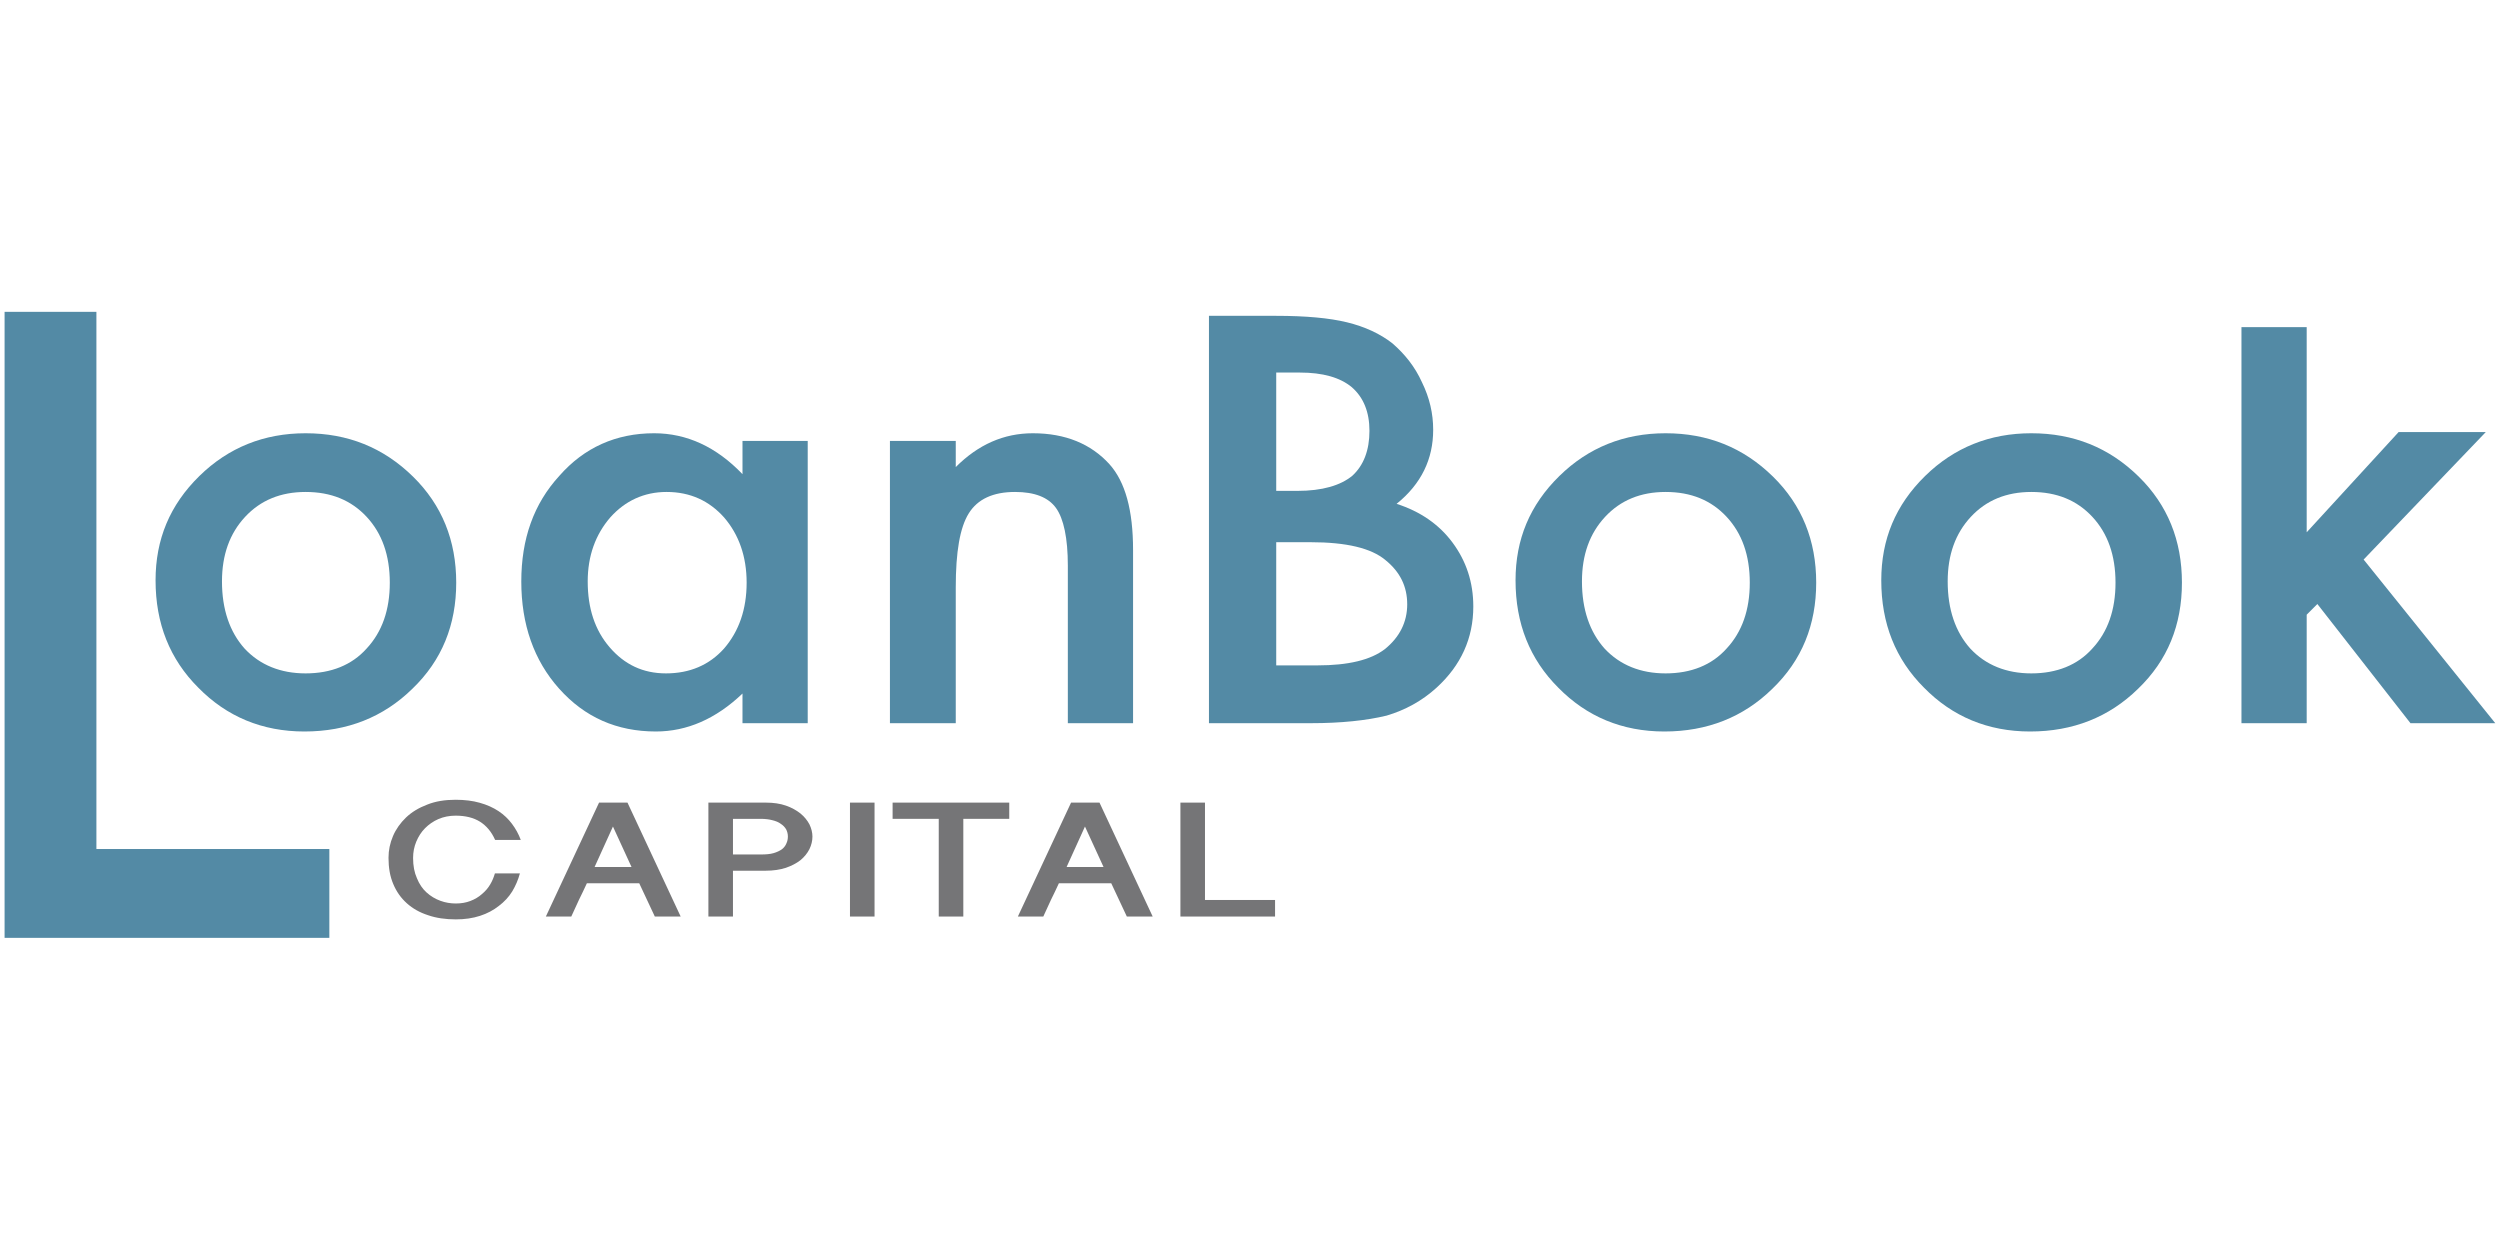 <?xml version="1.0" encoding="UTF-8" standalone="no"?><!DOCTYPE svg PUBLIC "-//W3C//DTD SVG 1.1//EN" "http://www.w3.org/Graphics/SVG/1.1/DTD/svg11.dtd"><svg width="100%" height="100%" viewBox="0 0 1024 512" version="1.1" xmlns="http://www.w3.org/2000/svg" xmlns:xlink="http://www.w3.org/1999/xlink" xml:space="preserve" style="fill-rule:evenodd;clip-rule:evenodd;stroke-linejoin:round;stroke-miterlimit:2;"><title>LoanBook</title><desc>Launched in late 2013, with offices in Barcelona and Madrid, LoanBook is Spain’s leading marketplace lending platform, offering working capital loans of up to €200k to Spanish SMEs. With near a 40% market share, LoanBook has lent nearly €40m to date and has doubled its volumes in each of the last 3 years.</desc>    <g transform="matrix(3.807,0,0,3.807,-70.914,70.552)">        <g transform="matrix(2.887,0,0,1.329,-204.963,-17.401)">            <g transform="matrix(36.022,0,0,67.215,74.376,75.074)">                <path d="M0.185,-0.754l0,0.647l0.241,0l0,0.107l-0.336,0l0,-0.754l0.095,0Z" style="fill:rgb(83,138,165);fill-rule:nonzero;"/>            </g>            <g transform="matrix(22.1,0,0,48,82.206,57.696)">                <path d="M0.047,-0.241c0,-0.069 0.024,-0.127 0.074,-0.176c0.049,-0.048 0.109,-0.072 0.179,-0.072c0.071,0 0.131,0.024 0.181,0.073c0.049,0.048 0.073,0.108 0.073,0.179c0,0.071 -0.024,0.131 -0.074,0.179c-0.049,0.048 -0.11,0.072 -0.182,0.072c-0.071,0 -0.131,-0.025 -0.179,-0.074c-0.048,-0.048 -0.072,-0.108 -0.072,-0.181Zm0.112,0.002c0,0.047 0.013,0.085 0.038,0.113c0.026,0.028 0.061,0.042 0.103,0.042c0.043,0 0.078,-0.014 0.103,-0.042c0.026,-0.028 0.039,-0.065 0.039,-0.111c0,-0.046 -0.013,-0.083 -0.039,-0.111c-0.026,-0.028 -0.06,-0.042 -0.103,-0.042c-0.042,0 -0.076,0.014 -0.102,0.042c-0.026,0.028 -0.039,0.064 -0.039,0.109Z" style="fill:rgb(83,138,165);fill-rule:nonzero;"/>            </g>            <g transform="matrix(22.1,0,0,48,95.836,57.696)">                <path d="M0.42,-0.476l0.11,0l0,0.476l-0.11,0l0,-0.05c-0.045,0.043 -0.094,0.064 -0.146,0.064c-0.066,0 -0.12,-0.024 -0.163,-0.072c-0.043,-0.048 -0.064,-0.109 -0.064,-0.181c0,-0.072 0.021,-0.131 0.064,-0.178c0.042,-0.048 0.096,-0.072 0.16,-0.072c0.055,0 0.105,0.023 0.149,0.069l0,-0.056Zm-0.261,0.237c0,0.045 0.012,0.082 0.037,0.111c0.025,0.029 0.056,0.044 0.095,0.044c0.04,0 0.073,-0.014 0.098,-0.042c0.025,-0.029 0.038,-0.066 0.038,-0.111c0,-0.044 -0.013,-0.081 -0.038,-0.11c-0.025,-0.028 -0.057,-0.043 -0.097,-0.043c-0.038,0 -0.07,0.015 -0.095,0.043c-0.025,0.029 -0.038,0.065 -0.038,0.108Z" style="fill:rgb(83,138,165);fill-rule:nonzero;"/>            </g>            <g transform="matrix(22.1,0,0,48,109.088,57.696)">                <path d="M0.069,-0.476l0.111,0l0,0.044c0.038,-0.038 0.081,-0.057 0.13,-0.057c0.055,0 0.098,0.018 0.129,0.052c0.027,0.03 0.04,0.078 0.04,0.145l0,0.292l-0.11,0l0,-0.266c0,-0.046 -0.007,-0.079 -0.02,-0.097c-0.013,-0.018 -0.036,-0.027 -0.069,-0.027c-0.037,0 -0.063,0.012 -0.078,0.036c-0.015,0.024 -0.022,0.065 -0.022,0.125l0,0.229l-0.111,0l0,-0.476Z" style="fill:rgb(83,138,165);fill-rule:nonzero;"/>            </g>            <g transform="matrix(21.99,0,0,43.738,120.523,57.696)">                <path d="M0.09,0l0,-0.754l0.114,0c0.05,0 0.09,0.004 0.12,0.012c0.03,0.008 0.056,0.021 0.077,0.039c0.021,0.02 0.038,0.043 0.05,0.072c0.013,0.029 0.019,0.058 0.019,0.088c0,0.054 -0.02,0.1 -0.062,0.137c0.04,0.014 0.072,0.038 0.095,0.072c0.023,0.034 0.035,0.073 0.035,0.118c0,0.059 -0.021,0.109 -0.062,0.15c-0.025,0.025 -0.054,0.042 -0.085,0.052c-0.034,0.009 -0.077,0.014 -0.128,0.014l-0.173,0Zm0.114,-0.43l0.036,0c0.042,0 0.073,-0.01 0.093,-0.028c0.019,-0.019 0.029,-0.047 0.029,-0.083c0,-0.035 -0.01,-0.062 -0.03,-0.081c-0.02,-0.018 -0.049,-0.027 -0.088,-0.027l-0.04,0l0,0.219Zm0,0.323l0.07,0c0.052,0 0.09,-0.01 0.114,-0.03c0.025,-0.022 0.038,-0.05 0.038,-0.083c0,-0.033 -0.012,-0.06 -0.037,-0.082c-0.024,-0.022 -0.066,-0.033 -0.127,-0.033l-0.058,0l0,0.228Z" style="fill:rgb(83,138,165);fill-rule:nonzero;"/>            </g>            <g transform="matrix(22.1,0,0,48,132.889,57.696)">                <path d="M0.047,-0.241c0,-0.069 0.024,-0.127 0.074,-0.176c0.049,-0.048 0.109,-0.072 0.179,-0.072c0.071,0 0.131,0.024 0.181,0.073c0.049,0.048 0.073,0.108 0.073,0.179c0,0.071 -0.024,0.131 -0.074,0.179c-0.049,0.048 -0.11,0.072 -0.182,0.072c-0.071,0 -0.131,-0.025 -0.179,-0.074c-0.048,-0.048 -0.072,-0.108 -0.072,-0.181Zm0.112,0.002c0,0.047 0.013,0.085 0.038,0.113c0.026,0.028 0.061,0.042 0.103,0.042c0.043,0 0.078,-0.014 0.103,-0.042c0.026,-0.028 0.039,-0.065 0.039,-0.111c0,-0.046 -0.013,-0.083 -0.039,-0.111c-0.026,-0.028 -0.06,-0.042 -0.103,-0.042c-0.042,0 -0.076,0.014 -0.102,0.042c-0.026,0.028 -0.039,0.064 -0.039,0.109Z" style="fill:rgb(83,138,165);fill-rule:nonzero;"/>            </g>            <g transform="matrix(22.1,0,0,48,146.519,57.696)">                <path d="M0.047,-0.241c0,-0.069 0.024,-0.127 0.074,-0.176c0.049,-0.048 0.109,-0.072 0.179,-0.072c0.071,0 0.131,0.024 0.181,0.073c0.049,0.048 0.073,0.108 0.073,0.179c0,0.071 -0.024,0.131 -0.074,0.179c-0.049,0.048 -0.11,0.072 -0.182,0.072c-0.071,0 -0.131,-0.025 -0.179,-0.074c-0.048,-0.048 -0.072,-0.108 -0.072,-0.181Zm0.112,0.002c0,0.047 0.013,0.085 0.038,0.113c0.026,0.028 0.061,0.042 0.103,0.042c0.043,0 0.078,-0.014 0.103,-0.042c0.026,-0.028 0.039,-0.065 0.039,-0.111c0,-0.046 -0.013,-0.083 -0.039,-0.111c-0.026,-0.028 -0.06,-0.042 -0.103,-0.042c-0.042,0 -0.076,0.014 -0.102,0.042c-0.026,0.028 -0.039,0.064 -0.039,0.109Z" style="fill:rgb(83,138,165);fill-rule:nonzero;"/>            </g>            <g transform="matrix(22.1,0,0,48,159.456,57.696)">                <path d="M0.179,-0.668l0,0.346l0.155,-0.169l0.147,0l-0.206,0.215l0.222,0.276l-0.143,0l-0.157,-0.201l-0.018,0.018l0,0.183l-0.11,0l0,-0.668l0.11,0Z" style="fill:rgb(83,138,165);fill-rule:nonzero;"/>            </g>        </g>        <g transform="matrix(1.277,0,0,1,-162.555,1.289)">            <g transform="matrix(18,0,0,18,173.553,78.791)">                <path d="M0.174,-0.35c0,0.047 0.006,0.087 0.018,0.121c0.011,0.035 0.026,0.063 0.045,0.085c0.019,0.022 0.041,0.039 0.065,0.05c0.023,0.011 0.048,0.016 0.072,0.016c0.025,0 0.048,-0.005 0.068,-0.015c0.021,-0.01 0.039,-0.024 0.054,-0.041c0.016,-0.017 0.029,-0.036 0.039,-0.058c0.01,-0.021 0.017,-0.044 0.022,-0.066l0.117,0c-0.008,0.038 -0.02,0.074 -0.036,0.108c-0.016,0.033 -0.037,0.062 -0.063,0.087c-0.025,0.025 -0.054,0.045 -0.088,0.059c-0.034,0.014 -0.071,0.021 -0.113,0.021c-0.048,0 -0.092,-0.008 -0.13,-0.025c-0.039,-0.016 -0.072,-0.04 -0.099,-0.071c-0.028,-0.032 -0.049,-0.07 -0.064,-0.116c-0.015,-0.045 -0.022,-0.097 -0.022,-0.156c0,-0.045 0.007,-0.088 0.021,-0.13c0.014,-0.042 0.035,-0.079 0.061,-0.111c0.027,-0.033 0.06,-0.058 0.099,-0.077c0.039,-0.02 0.083,-0.029 0.133,-0.029c0.042,0 0.08,0.006 0.113,0.018c0.034,0.012 0.063,0.029 0.088,0.05c0.025,0.021 0.046,0.047 0.063,0.076c0.017,0.029 0.031,0.061 0.041,0.096l-0.12,0c-0.017,-0.049 -0.041,-0.085 -0.071,-0.109c-0.03,-0.024 -0.068,-0.036 -0.114,-0.036c-0.029,0 -0.056,0.007 -0.08,0.02c-0.025,0.014 -0.045,0.032 -0.063,0.055c-0.018,0.023 -0.031,0.05 -0.041,0.08c-0.01,0.031 -0.015,0.063 -0.015,0.098Z" style="fill:rgb(117,117,119);fill-rule:nonzero;"/>            </g>            <g transform="matrix(18,0,0,18,187.098,78.791)">                <path d="M0.425,-0.681l0.249,0.681l-0.121,0l-0.073,-0.199l-0.245,0c-0.012,0.033 -0.024,0.066 -0.037,0.099c-0.012,0.034 -0.024,0.067 -0.036,0.1l-0.119,0l0.249,-0.681l0.133,0Zm-0.068,0.143l-0.086,0.242l0.173,0l-0.087,-0.242Z" style="fill:rgb(117,117,119);fill-rule:nonzero;"/>            </g>            <g transform="matrix(18,0,0,18,200.018,78.791)">                <path d="M0.086,-0.681l0.269,0c0.036,0 0.067,0.006 0.094,0.018c0.027,0.012 0.049,0.028 0.068,0.047c0.018,0.019 0.032,0.041 0.042,0.065c0.009,0.024 0.014,0.049 0.014,0.073c0,0.026 -0.005,0.051 -0.014,0.075c-0.01,0.025 -0.024,0.047 -0.042,0.066c-0.019,0.019 -0.042,0.034 -0.069,0.046c-0.027,0.011 -0.058,0.017 -0.093,0.017l-0.154,0l0,0.274l-0.115,0l0,-0.681Zm0.115,0.31l0.13,0c0.024,0 0.044,-0.002 0.06,-0.008c0.016,-0.006 0.029,-0.014 0.039,-0.023c0.01,-0.01 0.017,-0.022 0.021,-0.035c0.005,-0.013 0.007,-0.027 0.007,-0.042c0,-0.015 -0.003,-0.029 -0.008,-0.042c-0.006,-0.013 -0.014,-0.024 -0.025,-0.033c-0.01,-0.01 -0.024,-0.017 -0.04,-0.022c-0.015,-0.005 -0.033,-0.008 -0.054,-0.008l-0.13,0l0,0.213Z" style="fill:rgb(117,117,119);fill-rule:nonzero;"/>            </g>            <g transform="matrix(18,0,0,18,211.946,78.791)">                <rect x="0.086" y="-0.681" width="0.115" height="0.681" style="fill:rgb(117,117,119);fill-rule:nonzero;"/>            </g>            <g transform="matrix(18,0,0,18,216.348,78.791)">                <path d="M0.587,-0.681l0,0.097l-0.215,0l0,0.584l-0.115,0l0,-0.584l-0.216,0l0,-0.097l0.546,0Z" style="fill:rgb(117,117,119);fill-rule:nonzero;"/>            </g>            <g transform="matrix(18,0,0,18,226.867,78.791)">                <path d="M0.425,-0.681l0.249,0.681l-0.121,0l-0.073,-0.199l-0.245,0c-0.012,0.033 -0.024,0.066 -0.037,0.099c-0.012,0.034 -0.024,0.067 -0.036,0.1l-0.119,0l0.249,-0.681l0.133,0Zm-0.068,0.143l-0.086,0.242l0.173,0l-0.087,-0.242Z" style="fill:rgb(117,117,119);fill-rule:nonzero;"/>            </g>            <g transform="matrix(18,0,0,18,239.787,78.791)">                <path d="M0.201,-0.681l0,0.582l0.328,0l0,0.099l-0.443,0l0,-0.681l0.115,0Z" style="fill:rgb(117,117,119);fill-rule:nonzero;"/>            </g>        </g>    </g></svg>